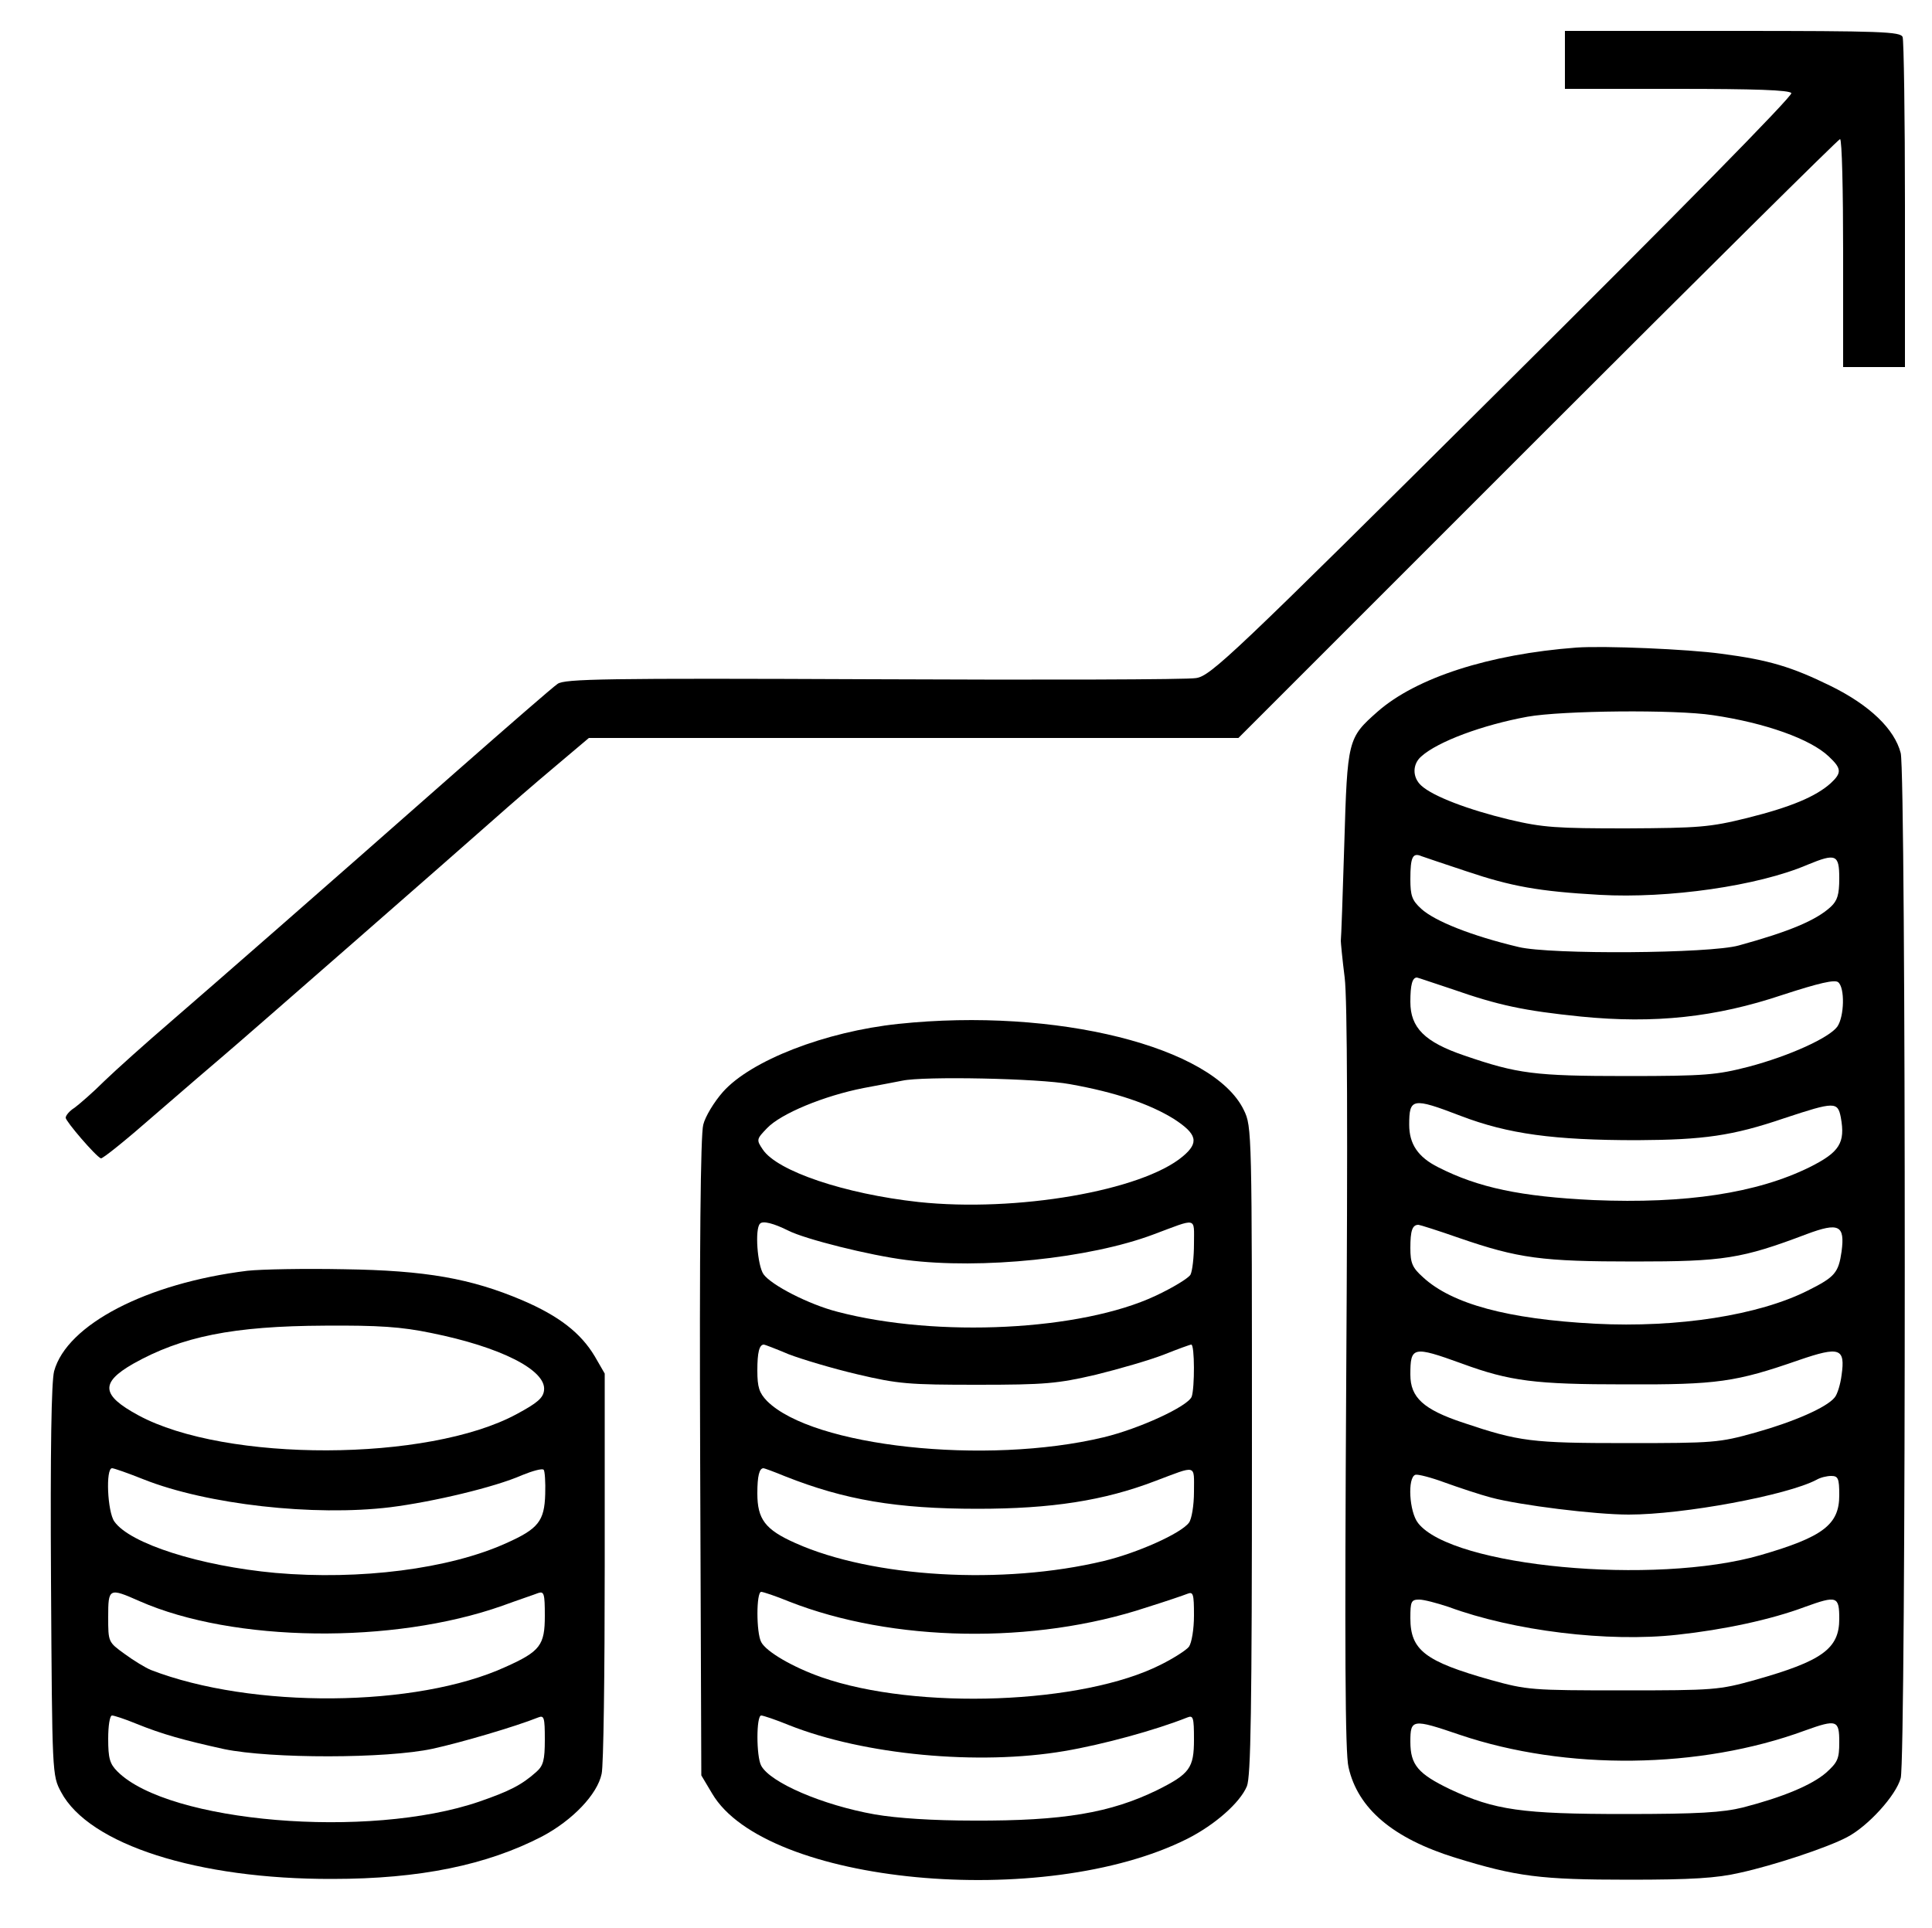 <?xml version="1.0" standalone="no"?>
<!DOCTYPE svg PUBLIC "-//W3C//DTD SVG 20010904//EN"
 "http://www.w3.org/TR/2001/REC-SVG-20010904/DTD/svg10.dtd">
<svg version="1.0" xmlns="http://www.w3.org/2000/svg"
 width="500pt" height="499pt" viewBox="0 0 500 499"
 preserveAspectRatio="xMidYMid meet">

<g transform="translate(0,499) scale(0.1,-0.1)"
fill="#000000" stroke="none">
<path d="M4050 4835 l0 -75 289 0 c203 0 292 -3 297 -11 4 -7 -299 -315 -747
-760 -702 -698 -756 -749 -794 -754 -22 -4 -398 -5 -836 -3 -694 3 -798 1
-816 -12 -12 -8 -128 -109 -260 -225 -371 -327 -616 -541 -742 -650 -64 -55
-141 -124 -171 -153 -30 -30 -65 -60 -77 -69 -13 -8 -23 -20 -23 -26 0 -9 77
-99 91 -105 4 -2 67 49 140 113 74 64 154 133 179 154 52 44 603 526 700 612
36 32 105 92 154 133 l90 76 840 0 841 0 775 775 c426 426 778 775 782 775 5
0 8 -133 8 -295 l0 -295 80 0 80 0 0 419 c0 231 -3 426 -6 435 -5 14 -54 16
-440 16 l-434 0 0 -75z"/>
<path d="M4080 3314 c-226 -17 -415 -78 -515 -166 -77 -68 -78 -72 -86 -343
-4 -132 -8 -244 -9 -250 0 -5 4 -48 10 -95 7 -57 8 -397 4 -1040 -4 -692 -3
-969 6 -1004 24 -107 115 -184 276 -234 159 -49 220 -57 449 -57 162 0 228 4
288 18 87 19 226 65 277 92 54 28 127 108 139 153 14 50 14 2599 0 2653 -16
62 -80 124 -182 174 -100 49 -159 67 -282 83 -87 12 -303 21 -375 16z m353
-175 c136 -20 253 -62 300 -107 33 -31 34 -42 5 -69 -39 -35 -104 -62 -216
-90 -97 -24 -125 -26 -312 -27 -181 0 -217 2 -305 23 -104 25 -197 60 -227 88
-23 21 -23 55 0 75 43 39 160 82 275 103 89 16 383 19 480 4z m-638 -404 c116
-39 186 -52 345 -61 178 -10 410 23 538 78 73 30 82 27 82 -35 0 -43 -5 -58
-22 -74 -38 -35 -107 -64 -238 -100 -74 -21 -488 -24 -570 -4 -122 29 -217 67
-252 99 -24 22 -28 34 -28 77 0 57 6 69 29 59 9 -3 61 -21 116 -39z m-37 -305
c120 -42 186 -56 333 -71 191 -19 349 -2 522 56 95 31 135 40 144 33 18 -14
16 -89 -2 -115 -21 -29 -124 -76 -230 -104 -82 -21 -111 -24 -315 -24 -239 0
-283 6 -420 53 -103 35 -140 72 -140 139 0 44 5 63 17 63 2 0 42 -14 91 -30z
m22 -328 c123 -47 241 -63 457 -63 172 1 246 11 381 57 130 43 138 43 146 2
12 -66 -3 -90 -81 -129 -136 -67 -320 -95 -559 -85 -188 9 -298 32 -402 85
-52 26 -75 60 -75 110 0 69 8 71 133 23z m-4 -316 c154 -53 214 -61 454 -61
231 0 277 7 446 71 83 31 99 23 90 -45 -8 -55 -17 -66 -87 -101 -127 -64 -336
-97 -551 -86 -226 12 -370 51 -445 120 -28 25 -33 37 -33 76 0 45 5 60 21 60
3 0 51 -15 105 -34z m7 -325 c125 -46 191 -54 422 -54 240 -1 287 6 451 63
105 36 120 31 110 -39 -3 -24 -11 -50 -18 -58 -21 -26 -106 -63 -206 -91 -93
-26 -107 -27 -332 -27 -248 0 -278 4 -424 53 -102 34 -136 65 -136 124 0 73 6
75 133 29z m76 -347 c76 -20 269 -44 356 -44 142 0 410 50 486 90 10 6 27 10
38 10 18 0 21 -6 21 -50 0 -76 -42 -108 -204 -155 -274 -79 -798 -30 -886 83
-23 29 -28 118 -7 125 6 2 41 -7 76 -20 36 -13 90 -31 120 -39z m-110 -283
c168 -62 412 -92 592 -72 120 13 242 39 330 72 83 30 89 28 89 -31 0 -77 -44
-109 -218 -158 -93 -26 -106 -27 -342 -27 -236 0 -248 1 -342 27 -170 48 -208
77 -208 160 0 43 2 48 23 48 12 0 46 -9 76 -19z m29 -331 c275 -93 621 -89
893 11 83 30 89 27 89 -30 0 -43 -4 -52 -34 -79 -37 -32 -111 -63 -215 -90
-53 -13 -115 -17 -306 -17 -266 0 -337 10 -452 64 -83 40 -103 63 -103 123 0
59 5 60 128 18z"/>
<path d="M2325 2340 c-190 -20 -382 -95 -454 -176 -23 -26 -46 -64 -51 -85 -7
-25 -10 -322 -8 -861 l3 -823 28 -47 c138 -235 860 -303 1230 -117 71 36 136
93 154 136 10 26 13 190 13 870 0 826 0 837 -21 880 -79 164 -487 266 -894
223z m444 -156 c118 -21 206 -51 269 -90 60 -39 66 -61 23 -97 -106 -89 -431
-145 -684 -118 -191 21 -366 80 -403 136 -17 25 -16 27 11 55 36 38 148 84
250 104 44 8 89 17 100 19 55 12 354 6 434 -9z m-729 -379 c43 -22 210 -64
305 -76 195 -25 475 4 640 66 115 43 105 46 105 -24 0 -34 -4 -70 -9 -80 -5
-9 -46 -34 -91 -55 -192 -90 -564 -109 -823 -41 -74 19 -171 69 -191 97 -16
23 -23 118 -9 131 7 8 35 1 73 -18z m1 -320 c34 -13 114 -37 178 -52 106 -25
133 -27 311 -27 175 0 207 3 306 26 61 15 140 38 176 52 35 14 68 26 71 26 9
0 9 -113 1 -135 -10 -25 -136 -83 -228 -105 -305 -73 -753 -24 -871 94 -20 21
-25 35 -25 79 0 47 5 67 17 67 2 0 31 -11 64 -25z m-9 -316 c154 -61 288 -84
498 -84 191 0 327 21 460 72 109 41 100 44 100 -28 0 -35 -6 -71 -13 -80 -21
-28 -133 -78 -220 -99 -262 -63 -599 -43 -798 46 -79 35 -99 62 -99 129 0 45
5 65 16 65 2 0 27 -9 56 -21z m10 -324 c267 -105 634 -112 926 -15 48 15 95
31 105 35 15 6 17 0 17 -56 0 -36 -6 -71 -13 -81 -7 -9 -40 -30 -72 -46 -202
-103 -633 -119 -879 -33 -74 26 -143 66 -156 91 -13 24 -13 130 0 130 5 0 38
-11 72 -25z m0 -320 c194 -77 490 -105 713 -67 100 17 235 54 318 87 15 6 17
0 17 -57 0 -74 -11 -89 -95 -131 -121 -59 -243 -80 -475 -79 -105 0 -198 6
-256 16 -135 24 -270 82 -294 126 -13 24 -13 130 0 130 5 0 38 -11 72 -25z"/>
<path d="M640 1701 c-260 -32 -467 -139 -500 -260 -7 -28 -10 -201 -8 -543 3
-502 3 -503 26 -546 72 -136 354 -226 702 -225 227 0 400 36 543 110 79 42
143 109 154 162 5 20 8 261 8 536 l0 500 -26 45 c-36 60 -92 104 -188 145
-132 56 -249 77 -461 80 -102 2 -214 0 -250 -4z m476 -161 c179 -36 298 -96
292 -148 -2 -20 -17 -33 -71 -62 -229 -124 -754 -125 -979 -3 -96 52 -99 84
-14 133 126 71 259 98 497 99 139 1 198 -3 275 -19z m-744 -379 c164 -65 440
-96 638 -72 111 14 271 52 341 83 27 11 52 18 56 14 3 -3 5 -32 4 -63 -2 -70
-18 -90 -101 -127 -148 -67 -379 -96 -597 -77 -196 18 -377 76 -417 133 -18
25 -23 138 -6 138 5 0 42 -13 82 -29z m-11 -315 c243 -107 656 -112 939 -12
41 15 83 29 93 33 15 5 17 -2 17 -59 0 -76 -12 -92 -101 -132 -231 -106 -658
-109 -919 -8 -14 6 -44 24 -67 41 -43 31 -43 31 -43 96 0 75 2 76 81 41z m-9
-317 c69 -28 124 -43 228 -66 121 -25 420 -25 540 1 73 16 213 57 273 81 15 6
17 0 17 -57 0 -54 -4 -68 -22 -84 -38 -34 -70 -50 -148 -77 -286 -98 -804 -54
-936 78 -20 20 -24 34 -24 85 0 33 4 60 10 60 5 0 33 -9 62 -21z"/>
</g>
</svg>
